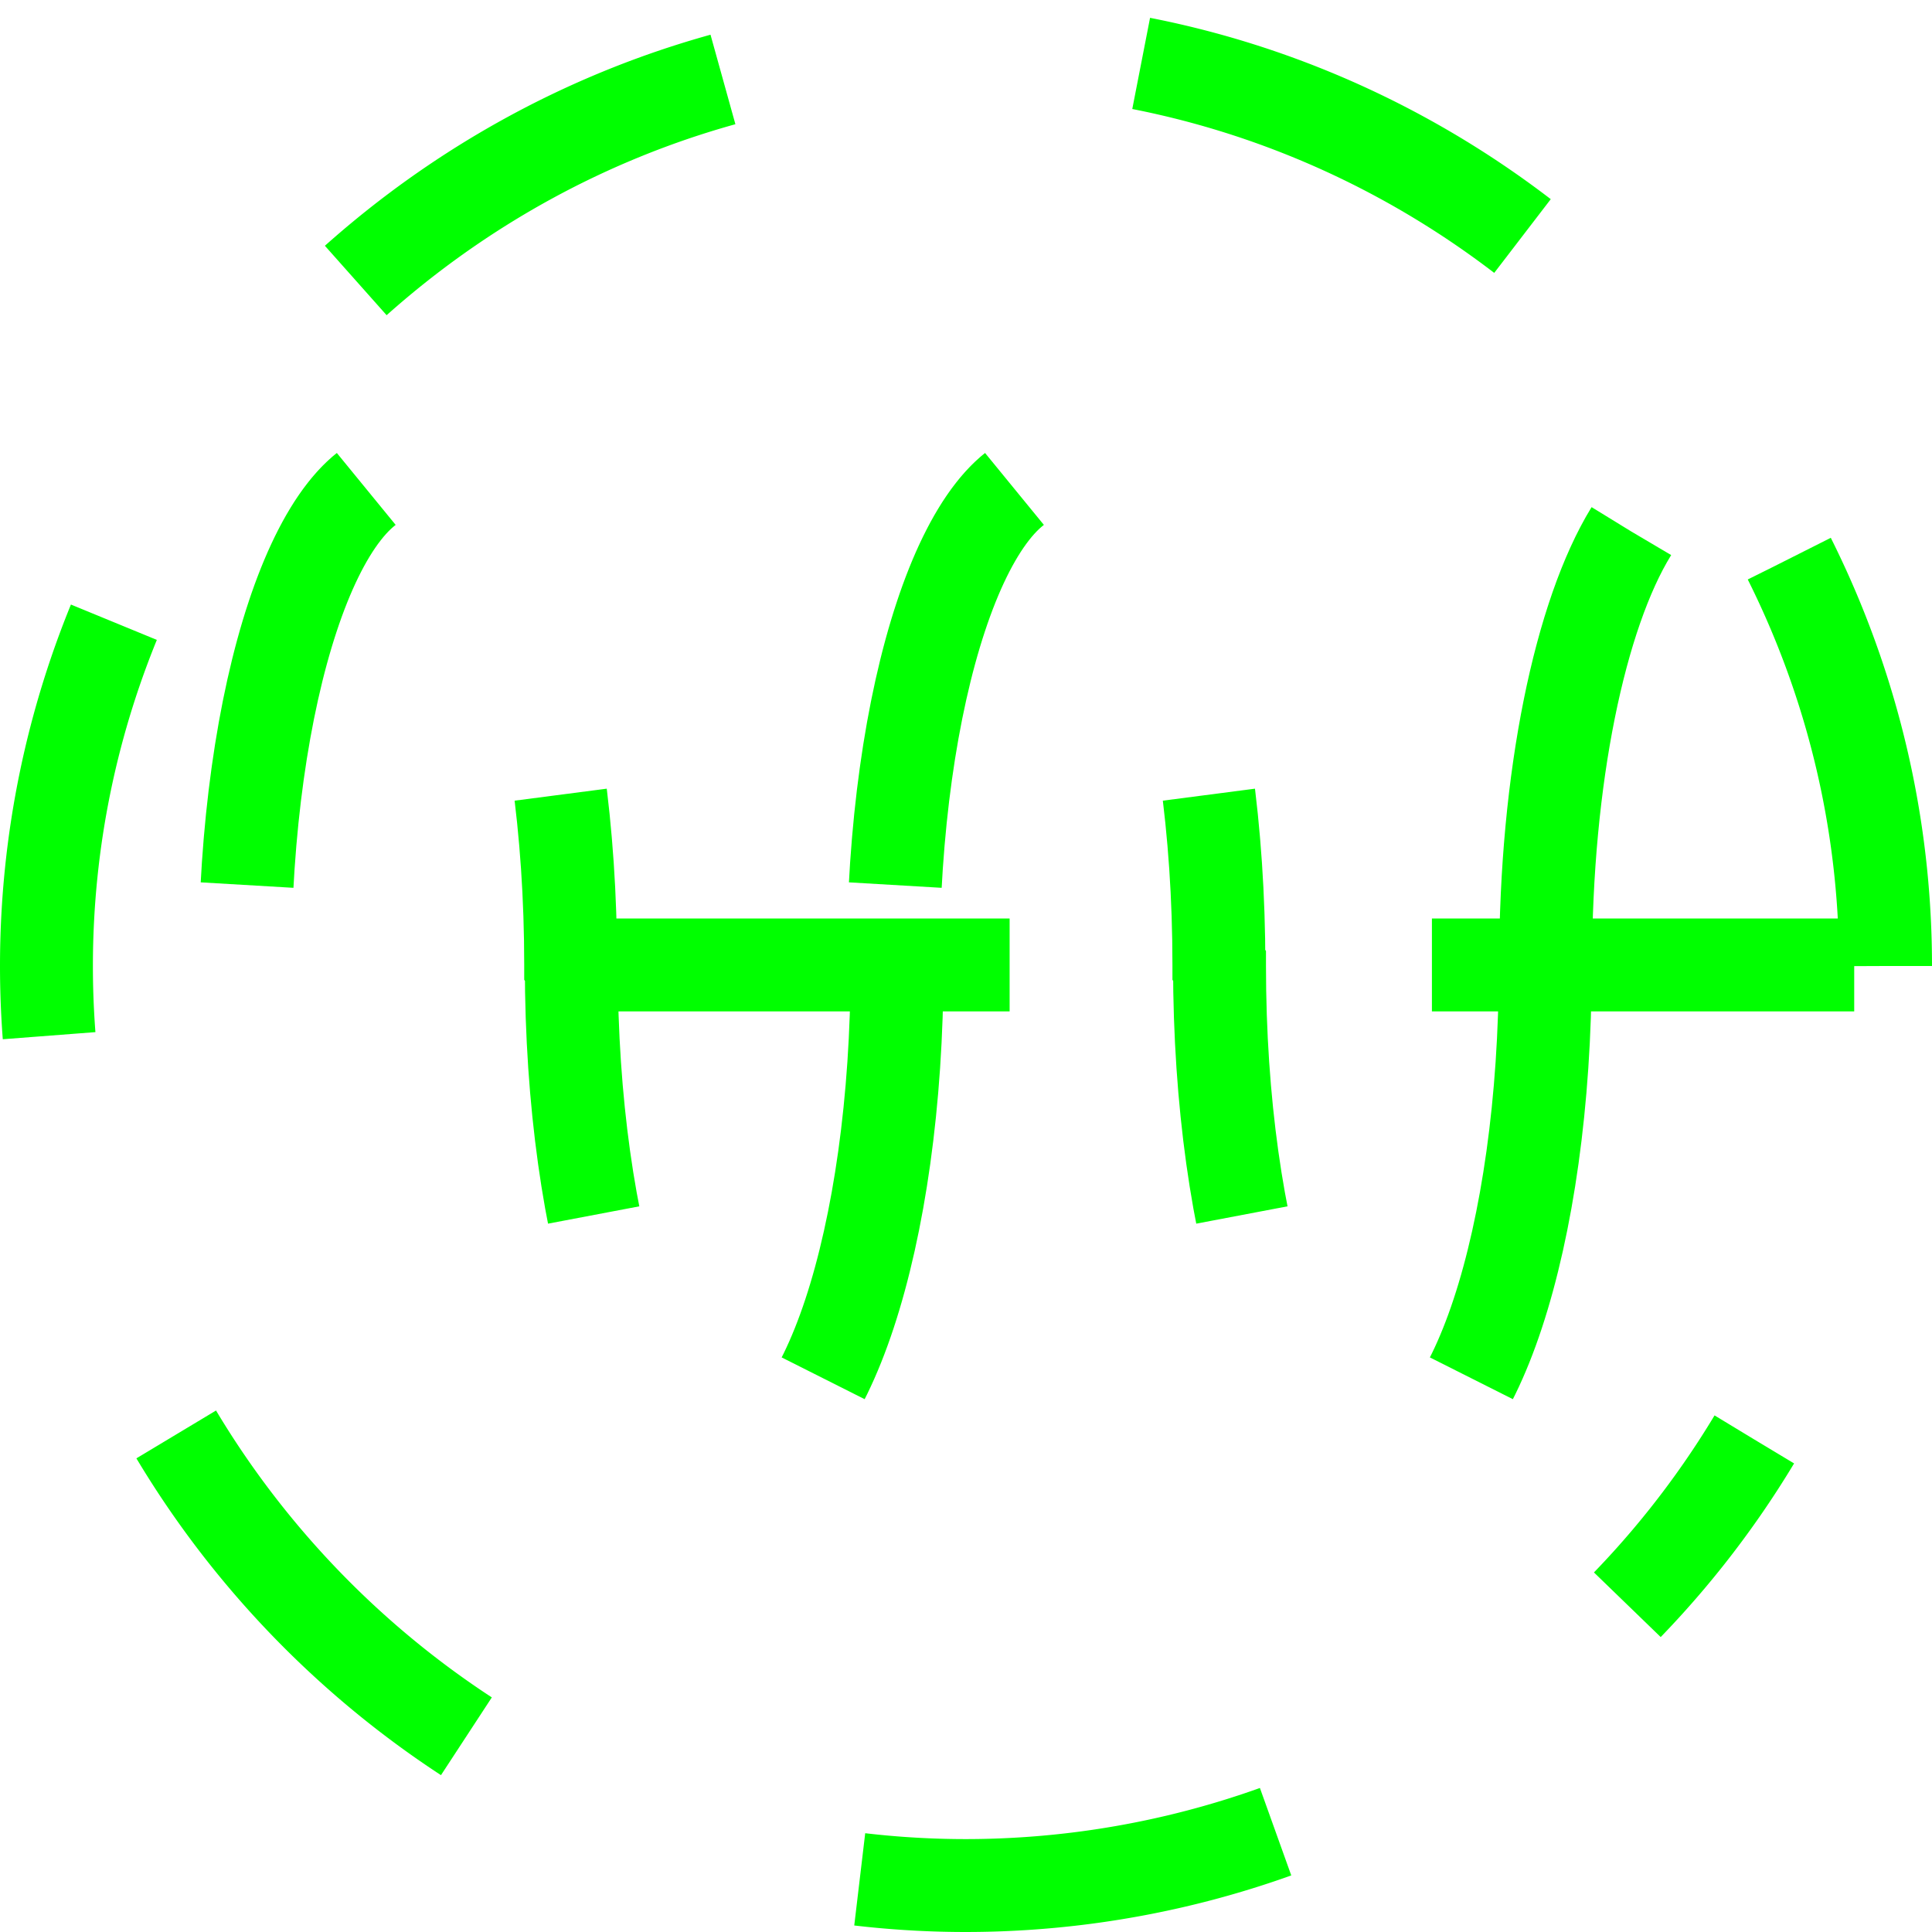 <svg id="icon" xmlns="http://www.w3.org/2000/svg" viewBox="0 0 915 915">
  <defs>
    <style>
      .cls-1 {
        fill: none;
        stroke: lime;
        stroke-miterlimit: 10;
        stroke-width: 44px;
      }
    </style>
    <style>
      path {
        stroke-dasharray: 200px;
        stroke-dashoffset: 0;
        animation: animacao-path 1s linear infinite;
        box-shadow: #00000055 .25rem .25rem;
      }

      @keyframes animacao-path {
        to {
          stroke-dashoffset: 400px;
        }
      }
    </style>
  </defs>
  <path class="cls-1" d="M941,524.5C941,285.59,744.41,89,505.5,89S70,285.59,70,524.5,266.59,960,505.5,960A436,436,0,0,0,878.83,748.74" transform="translate(-48 -67)"/>
  <path class="cls-1" d="M779.84,524.42c0,128.79-34.44,233-77,233l-.27,0c-42.56,0-77-104.21-77-233l-.3-.42c0-128.79-34.44-233-77-233l-.27,0c-42.56,0-77,104.21-77,233" transform="translate(-48 -67)"/>
  <path class="cls-1" d="M820.53,318.69C796.39,358,780,435.15,780,524" transform="translate(-48 -67)"/>
  <path class="cls-1" d="M845.27,291" transform="translate(-48 -67)"/>
  <path class="cls-1" d="M472.84,524.42c0,128.79-34.44,233-77,233l-.27,0c-42.56,0-77-104.21-77-233l-.3-.42c0-128.79-34.44-233-77-233l-.27,0c-42.56,0-77,104.21-77,233H963" transform="translate(-48 -67)"/>
</svg>
